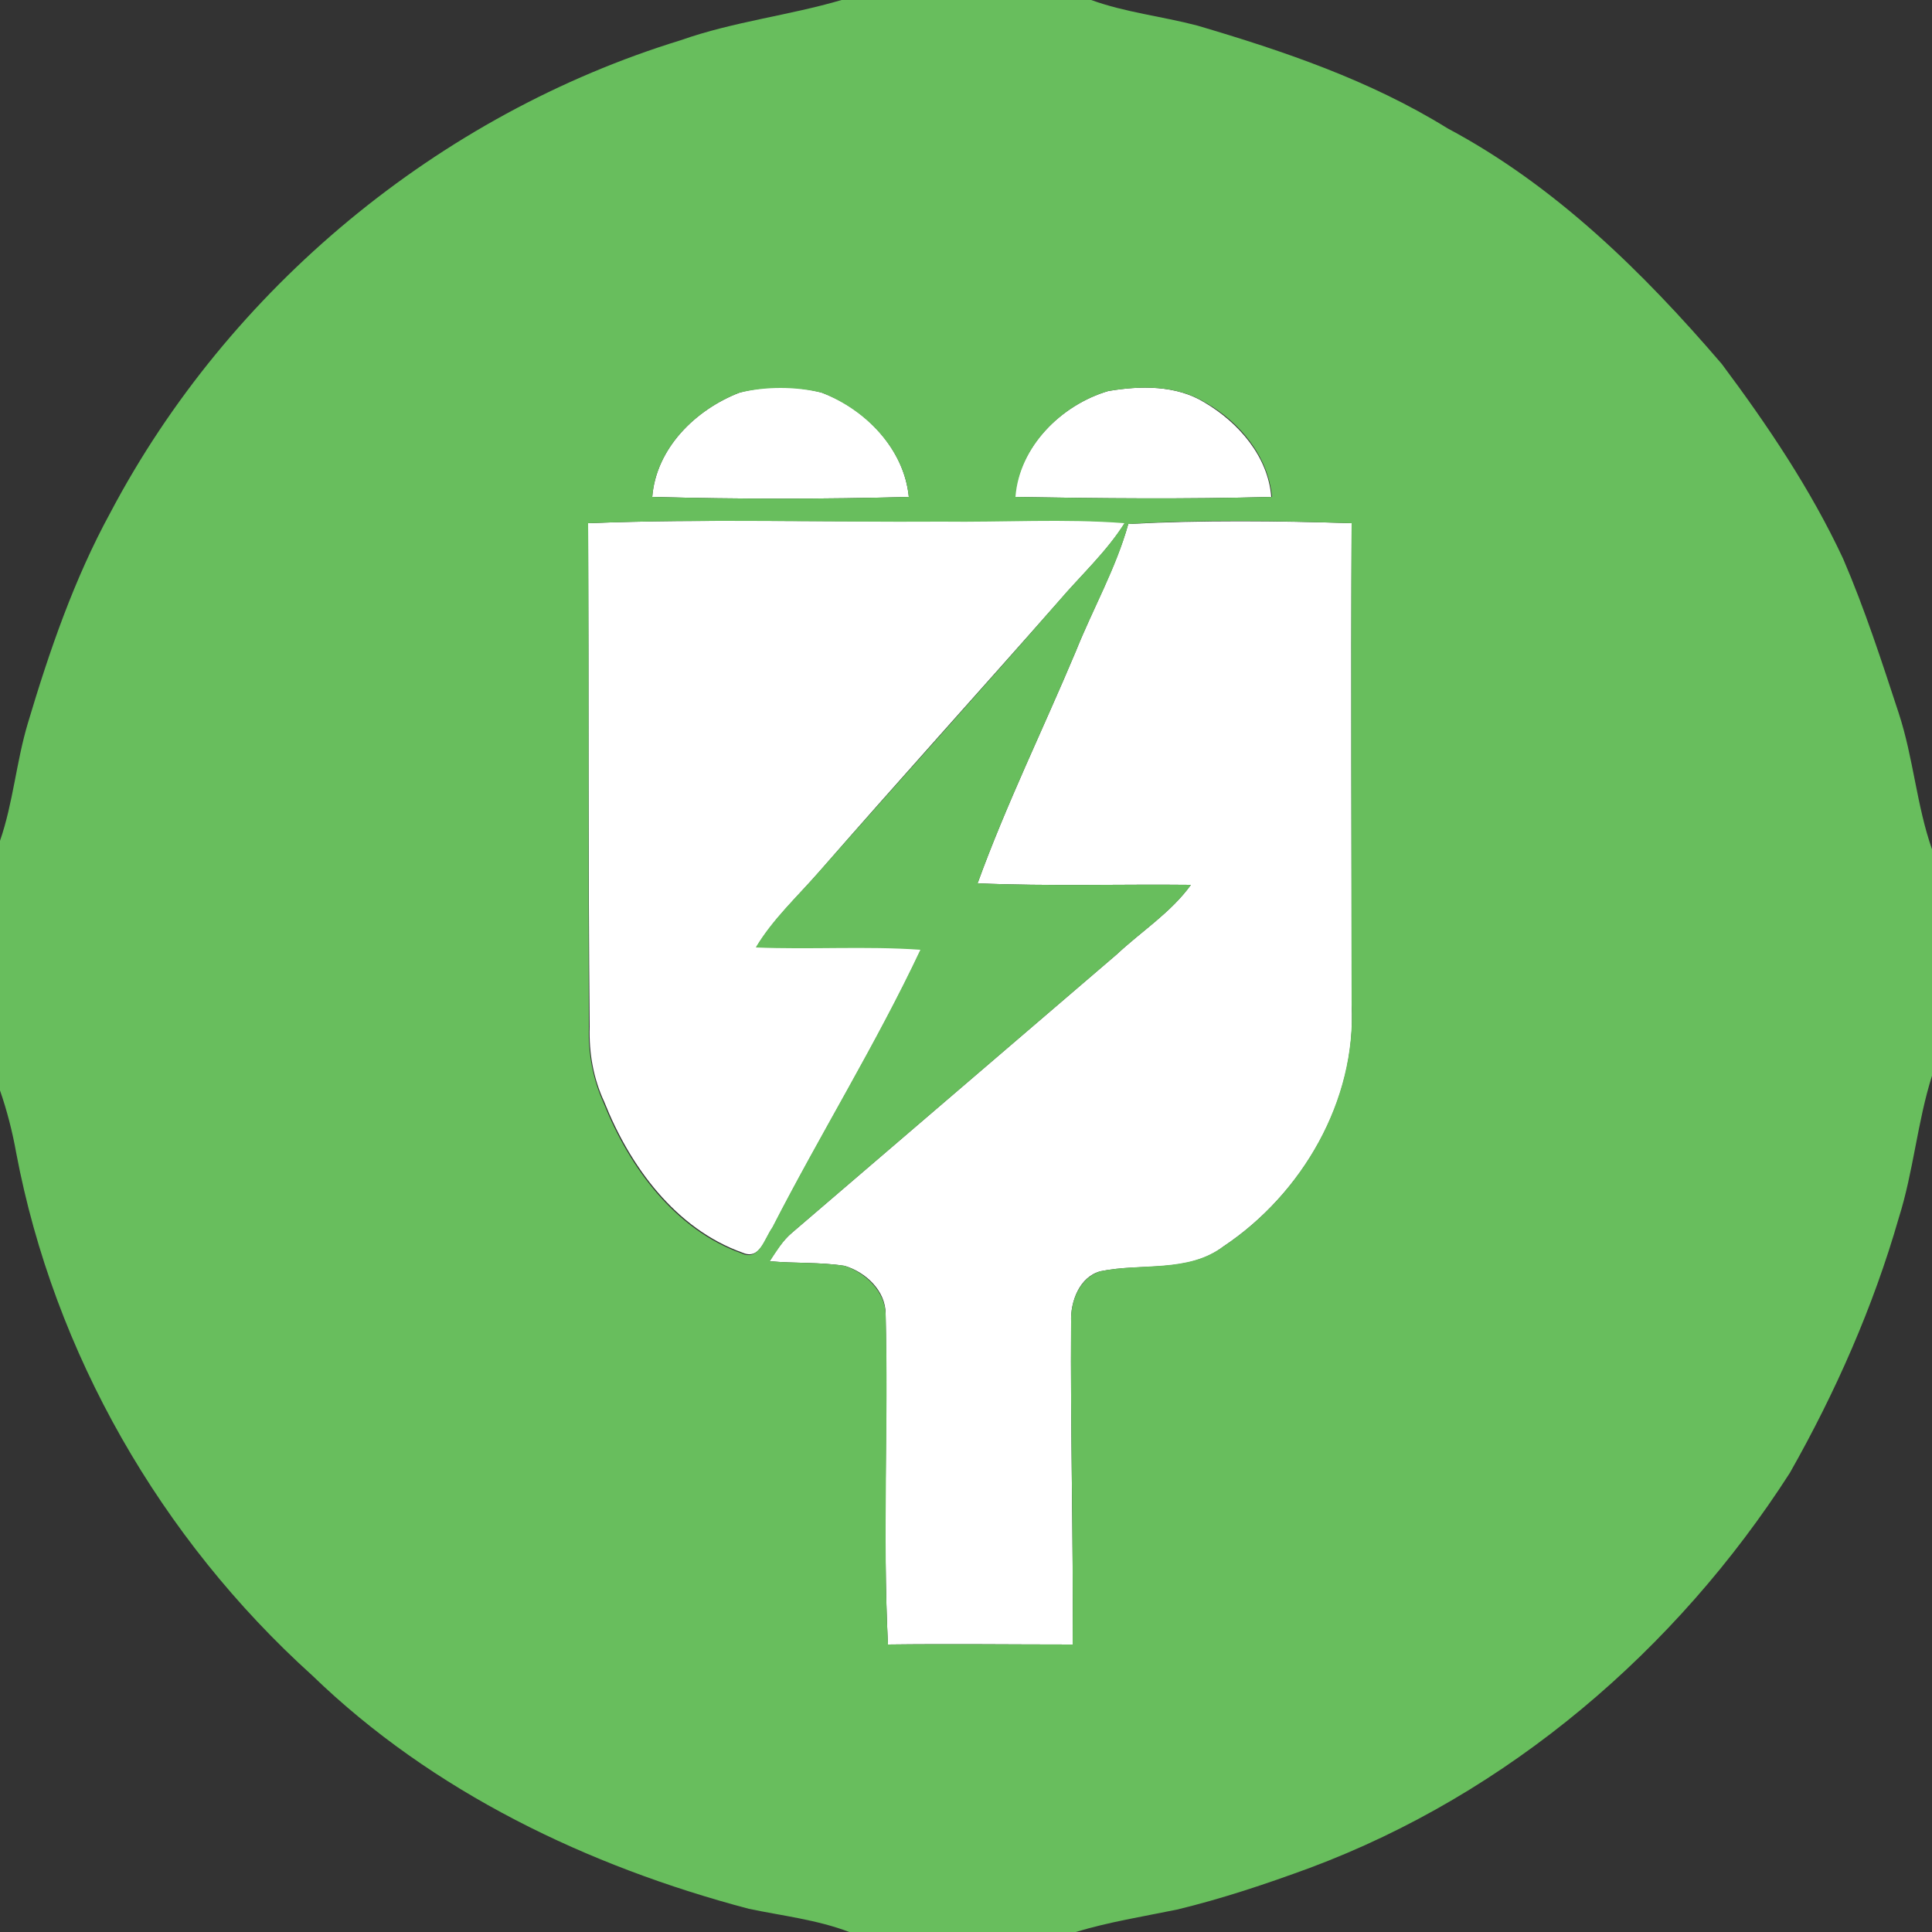 <?xml version="1.0" encoding="utf-8"?>
<!-- Generator: Adobe Illustrator 26.0.3, SVG Export Plug-In . SVG Version: 6.00 Build 0)  -->
<svg version="1.1" id="Layer_1" xmlns="http://www.w3.org/2000/svg" xmlns:xlink="http://www.w3.org/1999/xlink" x="0px" y="0px"
	 viewBox="0 0 250 250" style="enable-background:new 0 0 250 250;" xml:space="preserve">
<rect x="0" y="0" width="250" height="250" fill="#333333" stroke="none"/>
<style type="text/css">
	.st0{fill:#FFFFFF;}
	.st1{fill:#68BE5D;}
</style>
<g id="_x23_ffffffff">
	<path class="st0" d="M95.7,50.8c3.4-0.9,7.2-0.9,10.6,0c5.7,2.1,10.7,7.3,11.3,13.5c-11,0.3-22.1,0.3-33.2,0
		C84.9,58,90,53,95.7,50.8z"/>
	<path class="st0" d="M143.4,50.6c4.1-0.7,8.8-0.8,12.5,1.5c4.4,2.6,8.2,7,8.6,12.2c-11.1,0.3-22.1,0.2-33.2,0
		C131.9,57.8,137.3,52.4,143.4,50.6z"/>
	<path class="st0" d="M76.1,67.7c15.3-0.6,30.6-0.1,45.9-0.3c7.9,0.1,15.7-0.3,23.6,0.2c-2.4,3.8-5.7,6.8-8.6,10.2
		c-10.3,11.7-20.8,23.3-31,35c-2.8,3.2-5.9,6.1-8.1,9.7c7.1,0.2,14.2-0.2,21.3,0.3c-5.8,12.3-13,23.9-19.2,36
		c-1,1.3-1.6,4.3-3.9,3.3c-8.7-3.1-14.6-11.2-17.9-19.5c-1.4-3-2-6.3-1.9-9.7C76.1,111.3,76.2,89.5,76.1,67.7z"/>
	<path class="st0" d="M146,67.8c9.6-0.5,19.3-0.4,28.9-0.1c-0.1,20.8,0,41.5,0,62.3c0.7,12.4-6.4,24.5-16.6,31.3
		c-4.6,3.5-10.6,2.1-15.9,3.2c-2.7,0.7-3.9,3.9-3.8,6.5c-0.1,13.9,0.3,27.9,0.2,41.8c-7.9,0-15.9-0.1-23.9,0
		c-0.7-14.2,0-28.5-0.3-42.8c0-3-2.6-5.4-5.3-6.2c-3.2-0.5-6.5-0.3-9.7-0.6c0.8-1.3,1.7-2.7,2.9-3.7c14-12,28-24,42-36
		c3.2-3,7-5.4,9.6-9c-9.2-0.1-18.4,0.2-27.6-0.2c3.7-10.2,8.5-20,12.7-30C141.4,78.8,144.4,73.5,146,67.8z"/>
</g>
<g id="_x23_68be5dff">
	<path class="st1" d="M108.9,0h32.3c4.4,1.6,9.1,2.1,13.7,3.3c11.2,3.3,22.4,7.1,32.4,13.3c13.9,7.4,25.3,18.6,35.5,30.5
		c5.9,7.9,11.5,16.2,15.7,25.2c2.8,6.5,5,13.3,7.2,20c1.9,5.8,2.3,11.9,4.3,17.6v29.3c-1.9,6-2.4,12.4-4.3,18.4
		c-3.3,11.5-8.2,22.6-14.1,33c-14.7,22.9-36.4,41.5-62.1,51.1c-5.7,2.1-11.4,4-17.2,5.4c-4.4,0.9-8.8,1.6-13.1,2.9h-29.3
		c-4.2-1.6-8.7-2.1-13-3c-20.8-5.5-40.9-15.1-56.5-30.2C20.8,199.1,7,175.1,2.1,149.2c-0.5-2.8-1.2-5.5-2.1-8.1v-32.3
		c1.7-4.9,2.1-10.2,3.6-15.2c2.8-9.4,6-18.7,10.7-27.3c15.3-29,42.5-51.5,73.8-61.1C94.9,2.8,102.1,2,108.9,0 M95.7,50.8
		C90,53,84.9,58,84.4,64.3c11.1,0.3,22.1,0.3,33.2,0C117,58.1,112,53,106.3,50.8C102.9,50,99.1,50,95.7,50.8 M143.4,50.6
		c-6.1,1.8-11.5,7.2-12,13.7c11.1,0.2,22.1,0.3,33.2,0c-0.5-5.3-4.2-9.7-8.6-12.2C152.2,49.8,147.6,49.9,143.4,50.6 M76.1,67.7
		c0.1,21.8,0,43.5,0.1,65.3c-0.1,3.3,0.5,6.6,1.9,9.7c3.3,8.3,9.2,16.4,17.9,19.5c2.2,1,2.9-1.9,3.9-3.3c6.2-12.1,13.4-23.7,19.2-36
		c-7.1-0.5-14.2,0-21.3-0.3c2.2-3.7,5.3-6.5,8.1-9.7c10.3-11.7,20.8-23.3,31-35c2.9-3.4,6.2-6.4,8.6-10.2
		c-7.8-0.6-15.7-0.1-23.6-0.2C106.7,67.6,91.4,67.1,76.1,67.7 M146,67.8c-1.6,5.8-4.6,11-6.8,16.5c-4.2,10-9,19.8-12.7,30
		c9.2,0.4,18.4,0.1,27.6,0.2c-2.6,3.6-6.4,6-9.6,9c-14,12-28,24-42,36c-1.2,1-2,2.4-2.9,3.7c3.2,0.3,6.5,0.1,9.7,0.6
		c2.7,0.9,5.2,3.3,5.3,6.2c0.4,14.2-0.4,28.5,0.3,42.8c8-0.1,15.9,0,23.9,0c0.1-13.9-0.3-27.9-0.2-41.8c-0.1-2.6,1.1-5.7,3.8-6.5
		c5.3-1.1,11.3,0.2,15.9-3.2c10.2-6.8,17.2-18.9,16.6-31.3c0-20.8-0.1-41.5,0-62.3C165.3,67.4,155.6,67.2,146,67.8z"/>
</g>
</svg>
